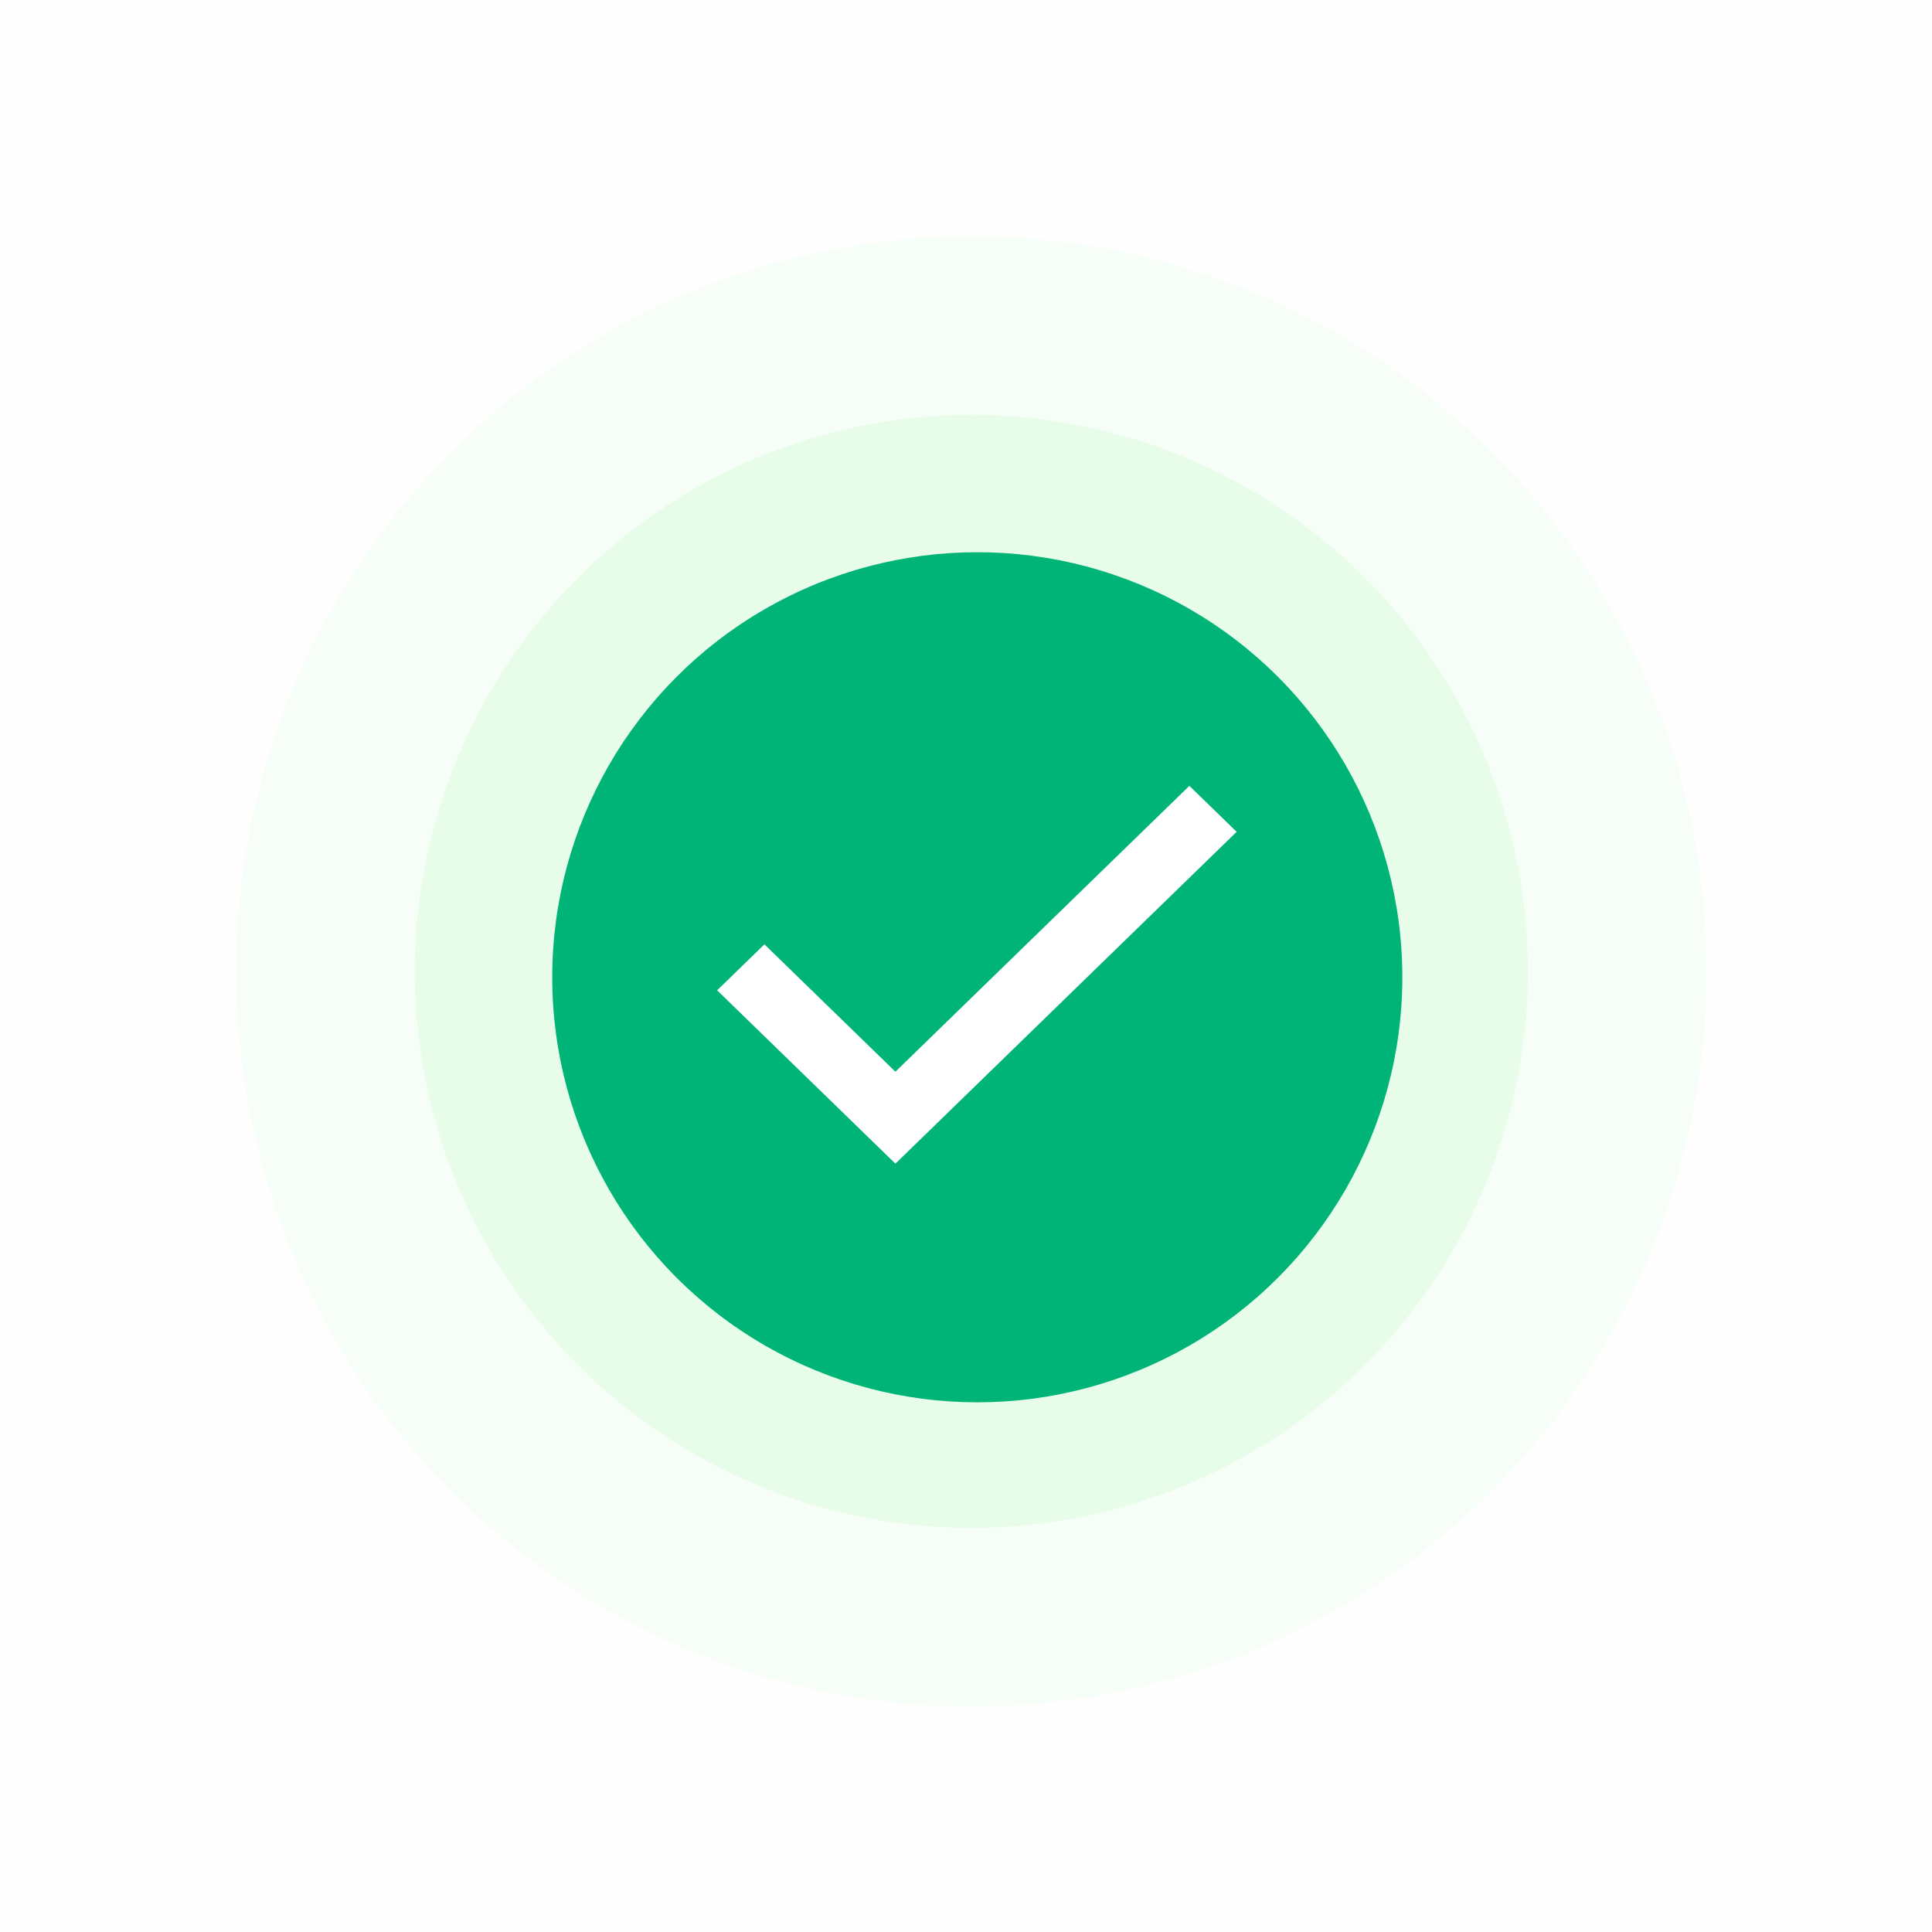 <svg width="180" height="180" viewBox="0 0 180 180" fill="none" xmlns="http://www.w3.org/2000/svg">
<rect width="180" height="180" fill="#FFFEFE"/>
<circle cx="90.5" cy="90.5" r="68.5" fill="#F7FEF7"/>
<circle cx="90.5" cy="90.5" r="51.855" fill="#E7FDEA"/>
<circle cx="91.051" cy="91.05" r="39.601" fill="#00B477"/>
<path fill-rule="evenodd" clip-rule="evenodd" d="M115.216 77.499L83.423 108.416L66.814 92.265L71.219 87.981L83.423 99.849L110.811 73.215L115.216 77.499Z" fill="white"/>
</svg>
